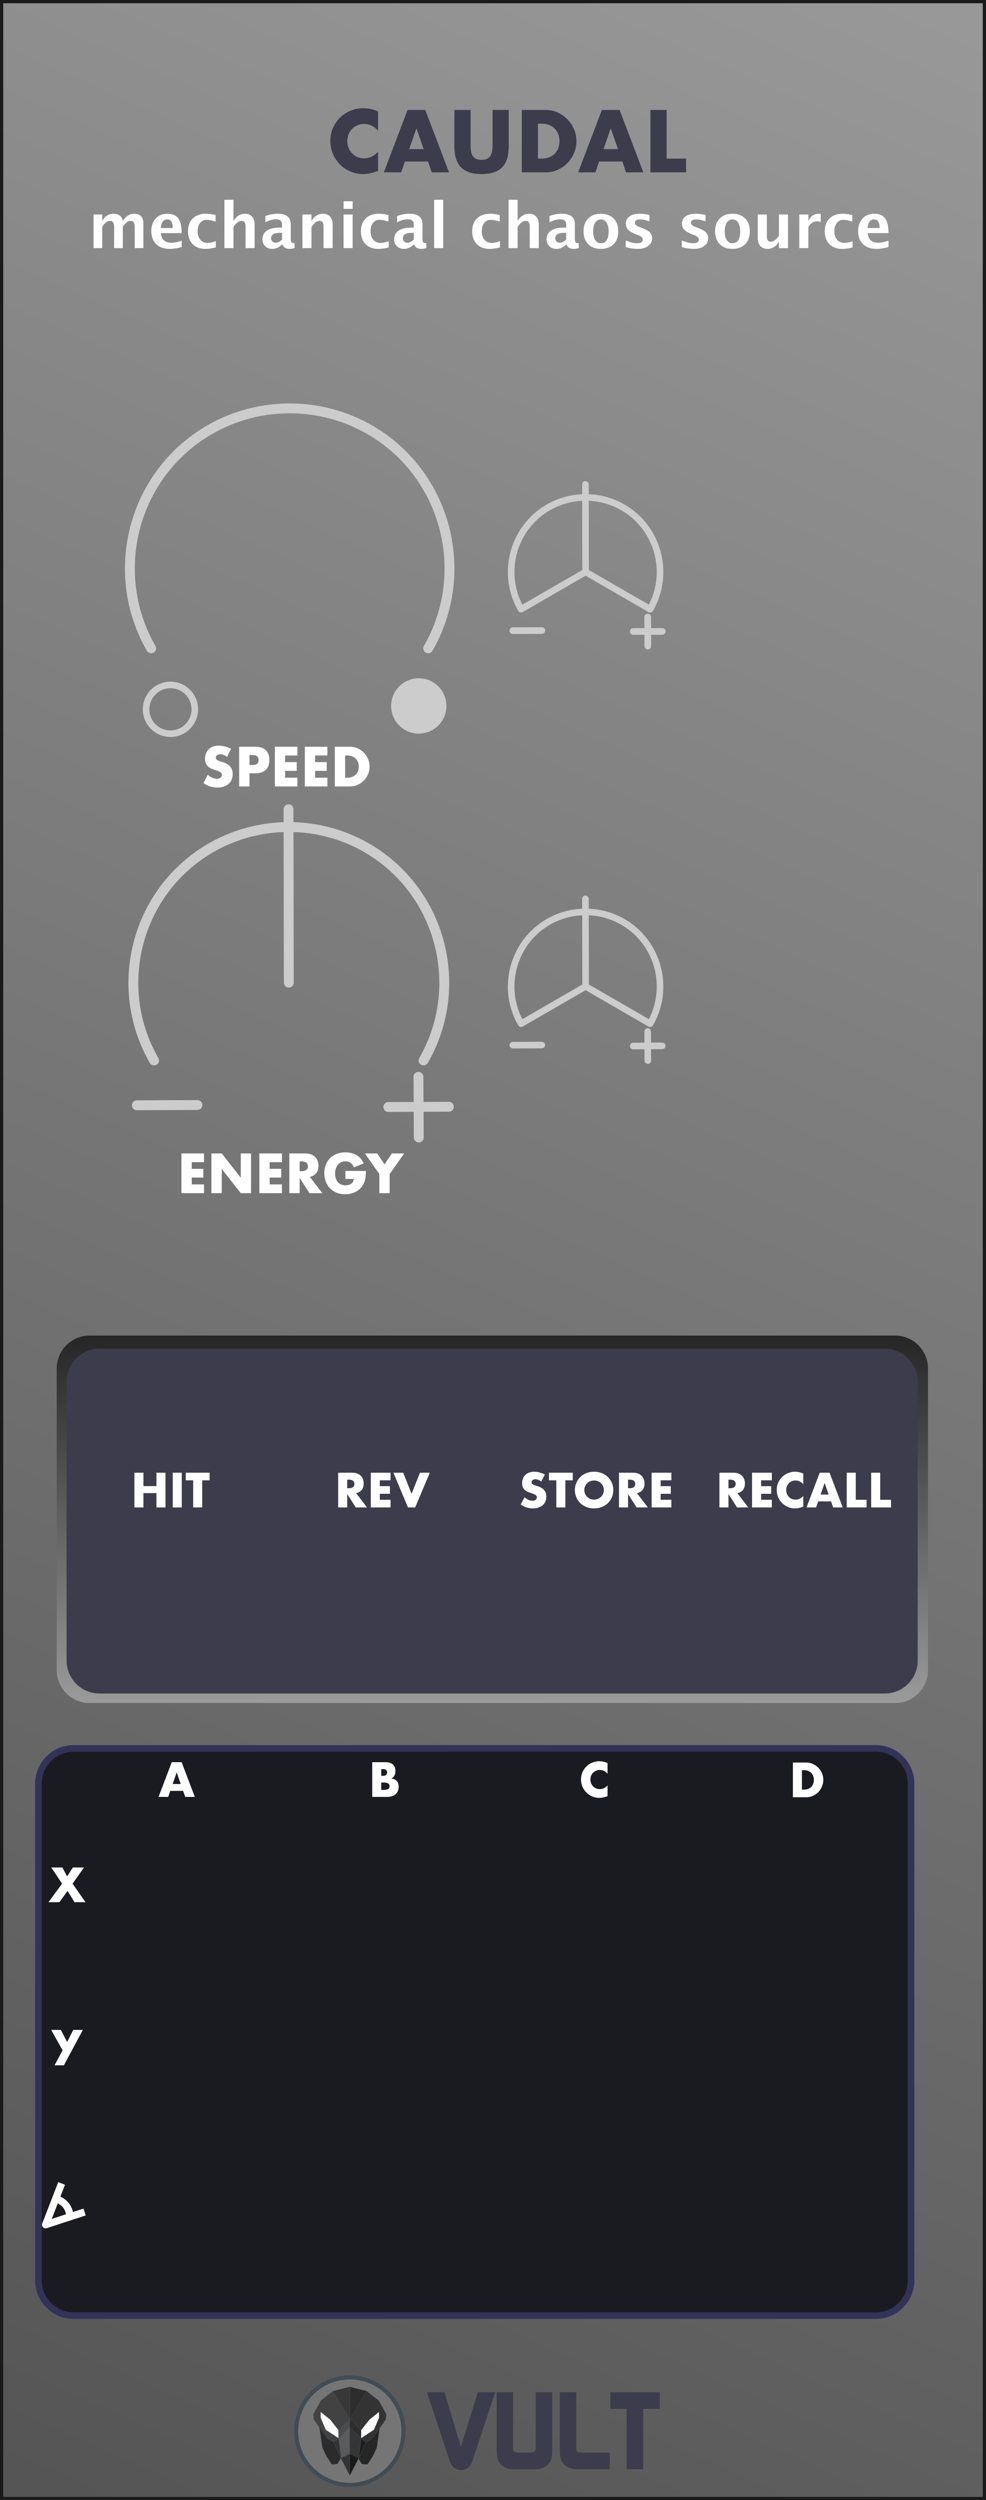 <?xml version="1.0" encoding="UTF-8" standalone="no"?>
<svg
   xmlns:dc="http://purl.org/dc/elements/1.1/"
   xmlns:cc="http://creativecommons.org/ns#"
   xmlns:rdf="http://www.w3.org/1999/02/22-rdf-syntax-ns#"
   xmlns:svg="http://www.w3.org/2000/svg"
   xmlns="http://www.w3.org/2000/svg"
   xmlns:sodipodi="http://sodipodi.sourceforge.net/DTD/sodipodi-0.dtd"
   xmlns:inkscape="http://www.inkscape.org/namespaces/inkscape"
   width="150px"
   height="380px"
   version="1.1"
   xml:space="preserve"
   style="fill-rule:evenodd;clip-rule:evenodd;stroke-linejoin:round;stroke-miterlimit:1.414;"
   id="svg4127"
   sodipodi:docname="Caudal.svg"
   inkscape:version="0.92.3 (2405546, 2018-03-11)"><rect width="100%" height="100%" fill="#808080" stroke="none"/><sodipodi:namedview
   pagecolor="#ffffff"
   bordercolor="#666666"
   borderopacity="1"
   objecttolerance="10"
   gridtolerance="10"
   guidetolerance="10"
   inkscape:pageopacity="0"
   inkscape:pageshadow="2"
   inkscape:window-width="1920"
   inkscape:window-height="1017"
   id="namedview4129"
   showgrid="false"
   inkscape:zoom="2.2105263"
   inkscape:cx="1.4880947"
   inkscape:cy="190"
   inkscape:window-x="1912"
   inkscape:window-y="-8"
   inkscape:window-maximized="1"
   inkscape:current-layer="svg4127" />
  <defs
   id="defs4014">
    <linearGradient
   id="_Linear1"
   x1="0"
   y1="0"
   x2="1"
   y2="0"
   gradientUnits="userSpaceOnUse"
   gradientTransform="matrix(150,-379.998,379.998,150,2.52945e-4,379.999)">
      <stop
   offset="0"
   style="stop-color:#555555;stop-opacity:1"
   id="stop4004" />
      <stop
   offset="1"
   style="stop-color:#989898;stop-opacity:1"
   id="stop4006" />
    </linearGradient>
    <linearGradient
   id="_Linear2"
   x1="0"
   y1="0"
   x2="1"
   y2="0"
   gradientUnits="userSpaceOnUse"
   gradientTransform="matrix(0,-55.844,55.844,0,141.178,258.844)">
      <stop
   offset="0"
   style="stop-color:rgb(155,155,155);stop-opacity:1"
   id="stop4009" />
      <stop
   offset="1"
   style="stop-color:rgb(36,36,36);stop-opacity:0.984"
   id="stop4011" />
    </linearGradient>
  
    
    
    
    
    
    
    
    
    
    
    
    
    
    
    
    
    
    
    
    
    
    
    
    
    
    
    
    
    
    
    
    
    
    
    
    
    
    
    
    
    
    
    
    
    
    
    
    
    
    
    
    
    
    
    
    
    
    
    
    
    
    
    
    
    
    
    
    
    
    
    
    
    
    
    
    
    
    
    
    
    
    
    
    
    
    
    
    
    
    
    
    
    
    
  </defs>
  <rect
   style="fill:url(#_Linear1);stroke:#1a1a1a;stroke-width:0.98px"
   height="379.998"
   width="150"
   y="0"
   x="0"
   id="rect9931" /><path
   inkscape:connector-curvature="0"
   style="fill:url(#_Linear2)"
   d="m 141.178,208 c 0,-2.76 -2.24,-5 -5,-5 H 13.629 c -2.76,0 -5,2.24 -5,5 v 45.844 c 0,2.759 2.24,5 5,5 h 122.549 c 2.76,0 5,-2.241 5,-5 z"
   id="rect6361" /><path
   inkscape:connector-curvature="0"
   style="fill:#3c3c4c"
   d="m 139.609,210 c 0,-2.76 -2.24,-5 -5,-5 H 15.132 c -2.76,0 -5,2.24 -5,5 v 42.398 c 0,2.76 2.24,5 5,5 h 119.477 c 2.76,0 5,-2.24 5,-5 z"
   id="rect6361-7" /><path
   inkscape:connector-curvature="0"
   style="fill:#1a1a21;stroke:#333359;stroke-width:1px"
   d="m 138.603,271.106 c 0,-2.961 -2.405,-5.367 -5.368,-5.367 H 11.208 c -2.963,0 -5.368,2.406 -5.368,5.367 v 75.487 c 0,2.963 2.405,5.367 5.368,5.367 h 122.027 c 2.963,0 5.368,-2.404 5.368,-5.367 z"
   id="path2021" /><g
   id="g4255"
   style="fill:#3c3c4c"><path
     id="path42"
     d="m 64.952,363.601 h 2.673 l 2.49,8.317 2.574,-8.317 h 2.66 l -3.46,10.397 c -0.323,0.959 -0.903,1.438 -1.738,1.438 -0.847,0 -1.433,-0.484 -1.755,-1.452 z"
     style="fill:#3c3c4c;fill-rule:nonzero"
     inkscape:connector-curvature="0" /><path
     id="path44"
     d="m 75.55,372.394 v -8.793 h 2.507 v 8.709 c 0.044,0.312 0.334,0.468 0.869,0.468 h 1.705 c 0.513,0 0.797,-0.145 0.853,-0.435 l 0.017,-0.083 v -8.659 h 2.507 v 8.776 c 0,0.769 -0.083,1.315 -0.251,1.638 -0.445,0.858 -1.231,1.287 -2.357,1.287 h -3.243 c -1.159,0 -1.95,-0.44 -2.373,-1.32 -0.156,-0.323 -0.234,-0.853 -0.234,-1.588 z"
     style="fill:#3c3c4c;fill-rule:nonzero"
     inkscape:connector-curvature="0" /><path
     id="path46"
     d="m 85.161,372.444 v -8.843 h 2.508 v 8.642 c 0,0.357 0.211,0.535 0.635,0.535 h 4.463 l -0.016,2.524 h -4.664 c -0.167,0 -0.312,-0.005 -0.435,-0.016 -0.903,-0.078 -1.544,-0.343 -1.922,-0.794 -0.379,-0.452 -0.569,-1.134 -0.569,-2.048 z"
     style="fill:#3c3c4c;fill-rule:nonzero"
     inkscape:connector-curvature="0" /><path
     id="path48"
     d="m 92.851,366.125 v -2.524 h 7.522 v 2.524 h -2.524 v 9.177 h -2.508 v -9.177 z"
     style="fill:#3c3c4c;fill-rule:nonzero"
     inkscape:connector-curvature="0" /></g><path
   inkscape:connector-curvature="0"
   style="fill:#757575;fill-rule:nonzero;stroke:#414c55;stroke-width:0.61px;stroke-linejoin:miter;stroke-miterlimit:10"
   d="m 61.383,369.518 c 0,-4.509 -3.655,-8.164 -8.164,-8.164 -4.509,0 -8.165,3.655 -8.165,8.164 0,4.51 3.655,8.165 8.165,8.165 4.509,0 8.164,-3.655 8.164,-8.165 z"
   id="path4" /><g
   id="g40">
      <path
   inkscape:connector-curvature="0"
   style="fill:#2b2b2b;fill-rule:nonzero;stroke:#414c55;stroke-width:0.04px"
   d="m 51.321,374.495 0.553,-0.89 -1.064,-2.394 -2.216,-2.284 0.46,3.101 0.597,1.28 0.833,1.264 z"
   id="polygon6" />
      <path
   inkscape:connector-curvature="0"
   style="fill:#262626;fill-rule:nonzero;stroke:#414c55;stroke-width:0.04px"
   d="m 55.048,374.502 -0.553,-0.89 1.064,-2.393 2.216,-2.284 -0.46,3.101 -0.597,1.28 -0.833,1.263 z"
   id="polygon8" />
      <path
   inkscape:connector-curvature="0"
   style="fill:#424242;fill-rule:nonzero;stroke:#414c55;stroke-width:0.04px"
   d="m 50.636,363.46 2.584,-0.66 v 13.447 l -1.349,-2.651 -1.061,-2.385 -1.022,-0.581 -2.052,-2.92 -0.057,-0.775 1.148,-2.068 z"
   id="polygon12" />
      <path
   inkscape:connector-curvature="0"
   style="fill:#333333;fill-rule:nonzero;stroke:#414c55;stroke-width:0.04px"
   d="m 55.801,363.465 -2.584,-0.66 v 13.447 l 1.35,-2.651 1.06,-2.385 1.023,-0.581 2.051,-2.92 0.058,-0.776 -1.149,-2.067 z"
   id="polygon14" />
      <path
   inkscape:connector-curvature="0"
   style="fill:#4c4c4c;fill-rule:nonzero;stroke:#414c55;stroke-width:0.04px"
   d="m 51.496,369.338 1.723,-1.684 v 1.229 l -1.723,1.719 v -1.264"
   id="polyline16" />
      <path
   inkscape:connector-curvature="0"
   style="fill:#5b5b5b;fill-rule:nonzero;stroke:#414c55;stroke-width:0.04px"
   d="m 53.22,368.882 -1.723,1.718 0.377,3.005 1.346,2.642 z"
   id="polygon18" />
      <path
   inkscape:connector-curvature="0"
   style="fill:#333333;fill-rule:nonzero;stroke:#414c55;stroke-width:0.04px"
   d="m 53.22,376.247 -1.346,-2.642 1.346,-0.635 z"
   id="polygon20" />
      <path
   inkscape:connector-curvature="0"
   style="fill:#ffffff;fill-rule:nonzero;stroke:#414c55;stroke-width:0.04px"
   d="m 51.497,370.6 v -1.263 l -1.249,-1.579 -1.477,-1.191 -10e-4,0.932 0.775,1.823 z"
   id="polygon22" />
      <path
   inkscape:connector-curvature="0"
   style="fill:#2d2d2d;fill-rule:nonzero;stroke:#414c55;stroke-width:0.04px"
   d="m 54.942,369.339 -1.723,-1.685 v 1.23 l 1.723,1.718 v -1.263"
   id="polyline24" />
      <path
   inkscape:connector-curvature="0"
   style="fill:#353535;fill-rule:nonzero;stroke:#414c55;stroke-width:0.04px"
   d="m 53.218,368.882 1.722,1.718 -0.376,3.005 -1.347,2.642 z"
   id="polygon26" />
      <path
   inkscape:connector-curvature="0"
   style="fill:#191919;fill-rule:nonzero;stroke:#414c55;stroke-width:0.04px"
   d="m 53.217,376.247 1.347,-2.642 -1.346,-0.635 z"
   id="polygon28" />
      <path
   inkscape:connector-curvature="0"
   style="fill:#ffffff;fill-rule:nonzero;stroke:#414c55;stroke-width:0.04px"
   d="m 54.94,370.6 v -1.263 l 1.249,-1.579 1.478,-1.191 10e-4,0.932 -0.775,1.823 z"
   id="polygon30" />
      <path
   inkscape:connector-curvature="0"
   style="fill:#383838;fill-rule:nonzero;stroke:#414c55;stroke-width:0.04px"
   d="m 50.652,363.439 2.566,4.215 -0.005,-4.869"
   id="polyline32" />
      <path
   inkscape:connector-curvature="0"
   style="fill:#2d2d2d;fill-rule:nonzero;stroke:#414c55;stroke-width:0.04px"
   d="m 55.785,363.439 -2.566,4.215 0.006,-4.869"
   id="polyline34" />
      <path
   inkscape:connector-curvature="0"
   style="fill:#333333;fill-rule:nonzero;stroke:#414c55;stroke-width:0.04px"
   d="m 50.811,371.212 0.688,-0.61 0.375,3.006 z"
   id="polygon36" />
      <path
   inkscape:connector-curvature="0"
   style="fill:#1c1c1c;fill-rule:nonzero;stroke:#414c55;stroke-width:0.04px"
   d="m 55.631,371.226 -0.688,-0.61 -0.375,3.006 z"
   id="polygon38" />
    </g><path
   inkscape:connector-curvature="0"
   style="fill:#ffffff;fill-rule:nonzero"
   d="m 14.232,37.714 v -5.112 h 1.323 v 0.964 c 0.403,-0.72 0.978,-1.08 1.722,-1.08 0.386,0 0.702,0.094 0.95,0.284 0.249,0.189 0.4,0.455 0.456,0.796 0.478,-0.72 1.056,-1.08 1.733,-1.08 0.933,0 1.4,0.516 1.4,1.546 v 3.682 h -1.321 v -3.231 c 0,-0.605 -0.202,-0.908 -0.606,-0.908 -0.413,0 -0.815,0.298 -1.206,0.894 v 3.245 h -1.322 v -3.231 c 0,-0.608 -0.203,-0.912 -0.61,-0.912 -0.406,0 -0.804,0.299 -1.196,0.898 v 3.245 z"
   id="path2050" /><path
   inkscape:connector-curvature="0"
   style="fill:#ffffff;fill-rule:nonzero"
   d="m 27.641,37.542 c -0.655,0.192 -1.276,0.289 -1.863,0.289 -0.853,0 -1.526,-0.243 -2.02,-0.727 -0.493,-0.484 -0.74,-1.145 -0.74,-1.983 0,-0.792 0.226,-1.428 0.678,-1.911 0.451,-0.483 1.048,-0.724 1.789,-0.724 0.749,0 1.295,0.236 1.639,0.707 0.344,0.472 0.517,1.219 0.517,2.24 h -3.17 c 0.093,0.975 0.628,1.462 1.606,1.462 0.461,0 0.983,-0.107 1.564,-0.321 z m -3.189,-2.887 h 1.833 c 0,-0.872 -0.28,-1.307 -0.841,-1.307 -0.572,0 -0.902,0.435 -0.992,1.307 z"
   id="path2052" /><path
   inkscape:connector-curvature="0"
   style="fill:#ffffff;fill-rule:nonzero"
   d="m 32.836,37.602 c -0.571,0.152 -1.1,0.229 -1.587,0.229 -0.816,0 -1.461,-0.241 -1.934,-0.719 -0.474,-0.48 -0.711,-1.133 -0.711,-1.958 0,-0.835 0.244,-1.489 0.732,-1.961 0.487,-0.471 1.16,-0.707 2.02,-0.707 0.416,0 0.896,0.067 1.439,0.2 v 0.996 c -0.566,-0.183 -1.017,-0.274 -1.355,-0.274 -0.413,0 -0.745,0.158 -0.997,0.475 -0.251,0.316 -0.377,0.736 -0.377,1.262 0,0.536 0.136,0.966 0.408,1.289 0.271,0.323 0.633,0.484 1.086,0.484 0.413,0 0.839,-0.09 1.276,-0.27 z"
   id="path2054" /><path
   inkscape:connector-curvature="0"
   style="fill:#ffffff;fill-rule:nonzero"
   d="m 34.139,37.714 v -7.351 h 1.379 v 3.203 c 0.45,-0.72 1.03,-1.08 1.741,-1.08 0.456,0 0.816,0.144 1.081,0.433 0.263,0.289 0.394,0.683 0.394,1.183 v 3.612 h -1.377 v -3.272 c 0,-0.581 -0.193,-0.871 -0.577,-0.871 -0.438,0 -0.859,0.308 -1.262,0.927 v 3.216 z"
   id="path2056" /><path
   inkscape:connector-curvature="0"
   style="fill:#ffffff;fill-rule:nonzero"
   d="m 42.906,37.165 c -0.46,0.443 -0.951,0.666 -1.476,0.666 -0.447,0 -0.81,-0.137 -1.089,-0.41 -0.28,-0.273 -0.419,-0.627 -0.419,-1.062 0,-0.564 0.226,-1 0.677,-1.305 0.452,-0.306 1.098,-0.459 1.94,-0.459 h 0.367 v -0.466 c 0,-0.53 -0.303,-0.796 -0.907,-0.796 -0.538,0 -1.08,0.152 -1.63,0.456 V 32.84 c 0.624,-0.236 1.241,-0.354 1.853,-0.354 1.337,0 2.006,0.533 2.006,1.597 v 2.262 c 0,0.4 0.129,0.601 0.387,0.601 0.046,0 0.107,-0.006 0.181,-0.018 l 0.033,0.772 c -0.293,0.087 -0.55,0.131 -0.773,0.131 -0.565,0 -0.928,-0.223 -1.09,-0.666 z m 0,-0.74 V 35.386 H 42.58 c -0.891,0 -1.336,0.279 -1.336,0.839 0,0.189 0.064,0.348 0.193,0.477 0.129,0.128 0.288,0.193 0.477,0.193 0.323,0 0.654,-0.157 0.992,-0.47 z"
   id="path2058" /><path
   inkscape:connector-curvature="0"
   style="fill:#ffffff;fill-rule:nonzero"
   d="m 46.007,37.714 v -5.112 h 1.378 v 0.964 c 0.45,-0.72 1.03,-1.08 1.741,-1.08 0.456,0 0.817,0.144 1.08,0.433 0.264,0.289 0.395,0.683 0.395,1.183 v 3.612 h -1.377 v -3.272 c 0,-0.581 -0.193,-0.871 -0.577,-0.871 -0.439,0 -0.859,0.308 -1.262,0.927 v 3.216 z"
   id="path2060" /><path
   inkscape:connector-curvature="0"
   style="fill:#ffffff;fill-rule:nonzero"
   d="m 52.269,37.714 v -5.112 h 1.377 v 5.112 z m 0,-5.972 v -1.151 h 1.377 v 1.151 z"
   id="path2062" /><path
   inkscape:connector-curvature="0"
   style="fill:#ffffff;fill-rule:nonzero"
   d="m 59.14,37.602 c -0.572,0.152 -1.101,0.229 -1.588,0.229 -0.816,0 -1.461,-0.241 -1.934,-0.719 -0.474,-0.48 -0.71,-1.133 -0.71,-1.958 0,-0.835 0.244,-1.489 0.731,-1.961 0.487,-0.471 1.16,-0.707 2.02,-0.707 0.416,0 0.896,0.067 1.439,0.2 v 0.996 c -0.565,-0.183 -1.017,-0.274 -1.354,-0.274 -0.413,0 -0.746,0.158 -0.997,0.475 -0.252,0.316 -0.378,0.736 -0.378,1.262 0,0.536 0.137,0.966 0.408,1.289 0.272,0.323 0.634,0.484 1.087,0.484 0.413,0 0.838,-0.09 1.276,-0.27 z"
   id="path2064" /><path
   inkscape:connector-curvature="0"
   style="fill:#ffffff;fill-rule:nonzero"
   d="m 62.947,37.165 c -0.458,0.443 -0.95,0.666 -1.474,0.666 -0.448,0 -0.81,-0.137 -1.09,-0.41 -0.279,-0.273 -0.419,-0.627 -0.419,-1.062 0,-0.564 0.225,-1 0.677,-1.305 0.451,-0.306 1.098,-0.459 1.939,-0.459 h 0.367 v -0.466 c 0,-0.53 -0.301,-0.796 -0.907,-0.796 -0.537,0 -1.08,0.152 -1.629,0.456 V 32.84 c 0.623,-0.236 1.242,-0.354 1.852,-0.354 1.339,0 2.007,0.533 2.007,1.597 v 2.262 c 0,0.4 0.129,0.601 0.386,0.601 0.047,0 0.107,-0.006 0.182,-0.018 L 64.87,37.7 c -0.291,0.087 -0.548,0.131 -0.772,0.131 -0.565,0 -0.928,-0.223 -1.089,-0.666 z m 0,-0.74 v -1.039 h -0.325 c -0.891,0 -1.336,0.279 -1.336,0.839 0,0.189 0.065,0.348 0.193,0.477 0.129,0.128 0.288,0.193 0.477,0.193 0.323,0 0.654,-0.157 0.991,-0.47 z"
   id="path2066" /><rect
   style="fill:#ffffff"
   height="7.351"
   width="1.379"
   y="30.363"
   x="66.049"
   id="rect2068" /><path
   inkscape:connector-curvature="0"
   style="fill:#ffffff;fill-rule:nonzero"
   d="m 76.062,37.602 c -0.57,0.152 -1.1,0.229 -1.587,0.229 -0.816,0 -1.461,-0.241 -1.934,-0.719 -0.473,-0.48 -0.71,-1.133 -0.71,-1.958 0,-0.835 0.243,-1.489 0.73,-1.961 0.488,-0.471 1.162,-0.707 2.021,-0.707 0.416,0 0.895,0.067 1.438,0.2 v 0.996 c -0.564,-0.183 -1.016,-0.274 -1.354,-0.274 -0.413,0 -0.745,0.158 -0.996,0.475 -0.252,0.316 -0.377,0.736 -0.377,1.262 0,0.536 0.135,0.966 0.407,1.289 0.271,0.323 0.633,0.484 1.087,0.484 0.413,0 0.838,-0.09 1.275,-0.27 z"
   id="path2070" /><path
   inkscape:connector-curvature="0"
   style="fill:#ffffff;fill-rule:nonzero"
   d="m 77.366,37.714 v -7.351 h 1.378 v 3.203 c 0.45,-0.72 1.03,-1.08 1.741,-1.08 0.456,0 0.816,0.144 1.08,0.433 0.265,0.289 0.396,0.683 0.396,1.183 v 3.612 h -1.378 v -3.272 c 0,-0.581 -0.192,-0.871 -0.578,-0.871 -0.437,0 -0.857,0.308 -1.261,0.927 v 3.216 z"
   id="path2072" /><path
   inkscape:connector-curvature="0"
   style="fill:#ffffff;fill-rule:nonzero"
   d="m 86.132,37.165 c -0.459,0.443 -0.951,0.666 -1.476,0.666 -0.446,0 -0.809,-0.137 -1.089,-0.41 -0.28,-0.273 -0.419,-0.627 -0.419,-1.062 0,-0.564 0.226,-1 0.677,-1.305 0.452,-0.306 1.098,-0.459 1.94,-0.459 h 0.367 v -0.466 c 0,-0.53 -0.302,-0.796 -0.908,-0.796 -0.537,0 -1.08,0.152 -1.628,0.456 V 32.84 c 0.623,-0.236 1.24,-0.354 1.852,-0.354 1.338,0 2.007,0.533 2.007,1.597 v 2.262 c 0,0.4 0.128,0.601 0.386,0.601 0.047,0 0.107,-0.006 0.181,-0.018 l 0.033,0.772 c -0.292,0.087 -0.549,0.131 -0.773,0.131 -0.565,0 -0.927,-0.223 -1.089,-0.666 z m 0,-0.74 v -1.039 h -0.326 c -0.89,0 -1.336,0.279 -1.336,0.839 0,0.189 0.065,0.348 0.194,0.477 0.128,0.128 0.288,0.193 0.476,0.193 0.323,0 0.654,-0.157 0.992,-0.47 z"
   id="path2074" /><path
   inkscape:connector-curvature="0"
   style="fill:#ffffff;fill-rule:nonzero"
   d="m 91.379,37.831 c -0.798,0 -1.432,-0.242 -1.902,-0.725 -0.47,-0.482 -0.705,-1.131 -0.705,-1.948 0,-0.826 0.237,-1.477 0.71,-1.955 0.474,-0.478 1.116,-0.717 1.929,-0.717 0.817,0 1.462,0.239 1.935,0.717 0.473,0.478 0.71,1.126 0.71,1.946 0,0.838 -0.238,1.495 -0.712,1.969 -0.476,0.476 -1.13,0.713 -1.965,0.713 z m 0.023,-0.862 c 0.792,0 1.188,-0.607 1.188,-1.82 0,-0.556 -0.105,-0.994 -0.315,-1.317 -0.209,-0.323 -0.497,-0.484 -0.864,-0.484 -0.363,0 -0.649,0.161 -0.858,0.484 -0.21,0.323 -0.315,0.764 -0.315,1.326 0,0.556 0.104,0.997 0.313,1.323 0.207,0.326 0.491,0.488 0.851,0.488 z"
   id="path2076" /><path
   inkscape:connector-curvature="0"
   style="fill:#ffffff;fill-rule:nonzero"
   d="m 95.187,37.551 v -1.01 c 0.683,0.286 1.266,0.428 1.751,0.428 0.565,0 0.847,-0.192 0.847,-0.577 0,-0.248 -0.233,-0.465 -0.699,-0.651 l -0.464,-0.187 c -0.506,-0.205 -0.869,-0.425 -1.086,-0.661 -0.217,-0.235 -0.326,-0.528 -0.326,-0.875 0,-0.485 0.186,-0.861 0.554,-1.13 0.37,-0.268 0.886,-0.402 1.551,-0.402 0.415,0 0.911,0.06 1.485,0.182 v 0.968 c -0.552,-0.193 -1.011,-0.288 -1.374,-0.288 -0.57,0 -0.856,0.177 -0.856,0.53 0,0.233 0.21,0.43 0.633,0.591 l 0.4,0.154 c 0.599,0.226 1.017,0.456 1.251,0.689 0.234,0.233 0.351,0.532 0.351,0.899 0,0.48 -0.199,0.871 -0.598,1.171 -0.399,0.298 -0.918,0.449 -1.558,0.449 -0.614,0 -1.235,-0.094 -1.862,-0.28 z"
   id="path2078" /><path
   inkscape:connector-curvature="0"
   style="fill:#ffffff;fill-rule:nonzero"
   d="m 103.721,37.551 v -1.01 c 0.683,0.286 1.266,0.428 1.75,0.428 0.565,0 0.848,-0.192 0.848,-0.577 0,-0.248 -0.233,-0.465 -0.699,-0.651 l -0.466,-0.187 c -0.505,-0.205 -0.867,-0.425 -1.084,-0.661 -0.217,-0.235 -0.326,-0.528 -0.326,-0.875 0,-0.485 0.184,-0.861 0.554,-1.13 0.369,-0.268 0.886,-0.402 1.551,-0.402 0.415,0 0.91,0.06 1.484,0.182 v 0.968 c -0.552,-0.193 -1.01,-0.288 -1.373,-0.288 -0.571,0 -0.857,0.177 -0.857,0.53 0,0.233 0.211,0.43 0.634,0.591 l 0.4,0.154 c 0.599,0.226 1.015,0.456 1.25,0.689 0.234,0.233 0.352,0.532 0.352,0.899 0,0.48 -0.2,0.871 -0.598,1.171 -0.4,0.298 -0.918,0.449 -1.558,0.449 -0.615,0 -1.236,-0.094 -1.862,-0.28 z"
   id="path2080" /><path
   inkscape:connector-curvature="0"
   style="fill:#ffffff;fill-rule:nonzero"
   d="m 111.393,37.831 c -0.798,0 -1.432,-0.242 -1.902,-0.725 -0.47,-0.482 -0.705,-1.131 -0.705,-1.948 0,-0.826 0.237,-1.477 0.71,-1.955 0.474,-0.478 1.116,-0.717 1.929,-0.717 0.817,0 1.461,0.239 1.935,0.717 0.473,0.478 0.71,1.126 0.71,1.946 0,0.838 -0.237,1.495 -0.712,1.969 -0.475,0.476 -1.13,0.713 -1.965,0.713 z m 0.023,-0.862 c 0.792,0 1.188,-0.607 1.188,-1.82 0,-0.556 -0.105,-0.994 -0.315,-1.317 -0.209,-0.323 -0.497,-0.484 -0.864,-0.484 -0.363,0 -0.649,0.161 -0.858,0.484 -0.21,0.323 -0.315,0.764 -0.315,1.326 0,0.556 0.104,0.997 0.313,1.323 0.207,0.326 0.491,0.488 0.851,0.488 z"
   id="path2082" /><path
   inkscape:connector-curvature="0"
   style="fill:#ffffff;fill-rule:nonzero"
   d="m 118.497,37.714 v -0.963 c -0.447,0.72 -1.027,1.08 -1.741,1.08 -0.456,0 -0.816,-0.144 -1.08,-0.433 -0.263,-0.289 -0.396,-0.683 -0.396,-1.183 v -3.613 h 1.379 v 3.273 c 0,0.58 0.194,0.87 0.581,0.87 0.435,0 0.853,-0.308 1.257,-0.926 v -3.217 h 1.378 v 5.112 z"
   id="path2084" /><path
   inkscape:connector-curvature="0"
   style="fill:#ffffff;fill-rule:nonzero"
   d="m 121.598,37.714 v -5.112 h 1.377 v 0.964 c 0.357,-0.72 0.9,-1.08 1.63,-1.08 0.087,0 0.172,0.01 0.256,0.028 v 1.229 c -0.195,-0.071 -0.377,-0.107 -0.544,-0.107 -0.55,0 -0.996,0.278 -1.342,0.833 v 3.245 z"
   id="path2086" /><path
   inkscape:connector-curvature="0"
   style="fill:#ffffff;fill-rule:nonzero"
   d="m 129.703,37.602 c -0.571,0.152 -1.1,0.229 -1.587,0.229 -0.817,0 -1.461,-0.241 -1.935,-0.719 -0.473,-0.48 -0.71,-1.133 -0.71,-1.958 0,-0.835 0.244,-1.489 0.732,-1.961 0.487,-0.471 1.16,-0.707 2.02,-0.707 0.416,0 0.895,0.067 1.439,0.2 v 0.996 c -0.566,-0.183 -1.017,-0.274 -1.356,-0.274 -0.413,0 -0.745,0.158 -0.996,0.475 -0.251,0.316 -0.377,0.736 -0.377,1.262 0,0.536 0.136,0.966 0.408,1.289 0.271,0.323 0.633,0.484 1.086,0.484 0.413,0 0.839,-0.09 1.276,-0.27 z"
   id="path2088" /><path
   inkscape:connector-curvature="0"
   style="fill:#ffffff;fill-rule:nonzero"
   d="m 135.168,37.542 c -0.654,0.192 -1.274,0.289 -1.862,0.289 -0.853,0 -1.527,-0.243 -2.02,-0.727 -0.494,-0.484 -0.74,-1.145 -0.74,-1.983 0,-0.792 0.225,-1.428 0.677,-1.911 0.451,-0.483 1.048,-0.724 1.79,-0.724 0.748,0 1.294,0.236 1.639,0.707 0.345,0.472 0.516,1.219 0.516,2.24 h -3.17 c 0.093,0.975 0.629,1.462 1.606,1.462 0.463,0 0.984,-0.107 1.564,-0.321 z m -3.189,-2.887 h 1.835 c 0,-0.872 -0.282,-1.307 -0.843,-1.307 -0.57,0 -0.902,0.435 -0.992,1.307 z"
   id="path2090" /><g
   id="g4249"
   style="fill:#3c3c4c"><path
     id="path2095"
     d="m 57.514,19.88 c -0.57,-0.696 -1.275,-1.044 -2.114,-1.044 -0.369,0 -0.711,0.067 -1.026,0.201 -0.314,0.135 -0.584,0.317 -0.811,0.548 -0.226,0.23 -0.405,0.504 -0.534,0.823 -0.13,0.319 -0.196,0.663 -0.196,1.032 0,0.377 0.066,0.725 0.196,1.044 0.129,0.319 0.31,0.596 0.541,0.83 0.23,0.234 0.501,0.42 0.811,0.554 0.31,0.133 0.646,0.201 1.007,0.201 0.787,0 1.496,-0.335 2.126,-1.007 v 2.919 l -0.252,0.089 c -0.378,0.133 -0.73,0.232 -1.058,0.295 -0.326,0.063 -0.65,0.094 -0.968,0.094 -0.654,0 -1.281,-0.124 -1.881,-0.371 -0.599,-0.247 -1.128,-0.595 -1.585,-1.044 -0.456,-0.449 -0.824,-0.981 -1.1,-1.598 -0.277,-0.617 -0.415,-1.289 -0.415,-2.019 0,-0.729 0.136,-1.399 0.409,-2.006 0.273,-0.609 0.638,-1.132 1.094,-1.573 0.457,-0.44 0.987,-0.783 1.591,-1.031 0.604,-0.248 1.237,-0.372 1.9,-0.372 0.377,0 0.749,0.04 1.114,0.12 0.363,0.08 0.747,0.204 1.151,0.372 z"
     style="fill:#3c3c4c;fill-rule:nonzero"
     inkscape:connector-curvature="0" /><path
     id="path2097"
     d="m 64.457,22.672 -1.107,-3.157 -1.107,3.157 z m 0.654,1.875 h -3.522 l -0.566,1.648 h -2.629 l 3.611,-9.485 h 2.692 l 3.609,9.485 h -2.629 z"
     style="fill:#3c3c4c;fill-rule:nonzero"
     inkscape:connector-curvature="0" /><path
     id="path2099"
     d="m 71.591,16.71 v 5.158 c 0,0.277 0.009,0.559 0.03,0.848 0.022,0.29 0.084,0.551 0.189,0.787 0.106,0.235 0.271,0.425 0.497,0.573 0.227,0.146 0.545,0.22 0.957,0.22 0.41,0 0.727,-0.074 0.949,-0.22 0.223,-0.148 0.388,-0.338 0.497,-0.573 0.109,-0.236 0.175,-0.497 0.195,-0.787 0.021,-0.289 0.031,-0.571 0.031,-0.848 V 16.71 h 2.454 v 5.497 c 0,1.476 -0.338,2.554 -1.014,3.233 -0.675,0.679 -1.713,1.019 -3.112,1.019 -1.402,0 -2.442,-0.34 -3.121,-1.019 -0.679,-0.679 -1.019,-1.757 -1.019,-3.233 V 16.71 Z"
     style="fill:#3c3c4c;fill-rule:nonzero"
     inkscape:connector-curvature="0" /><path
     id="path2101"
     d="m 81.842,24.107 h 0.567 c 0.427,0 0.809,-0.067 1.145,-0.202 0.336,-0.134 0.618,-0.318 0.848,-0.554 0.231,-0.234 0.408,-0.512 0.529,-0.836 0.121,-0.322 0.183,-0.677 0.183,-1.063 0,-0.377 -0.063,-0.73 -0.189,-1.056 C 84.799,20.068 84.621,19.787 84.39,19.553 84.16,19.318 83.876,19.133 83.541,19 83.205,18.865 82.828,18.798 82.409,18.798 H 81.842 Z M 79.377,16.71 h 3.648 c 0.646,0 1.252,0.13 1.818,0.389 0.566,0.261 1.061,0.606 1.484,1.039 0.424,0.432 0.758,0.935 1,1.509 0.244,0.574 0.365,1.176 0.365,1.805 0,0.621 -0.12,1.219 -0.358,1.793 -0.24,0.574 -0.57,1.08 -0.994,1.516 -0.423,0.436 -0.919,0.784 -1.485,1.044 -0.566,0.259 -1.176,0.39 -1.83,0.39 h -3.648 z"
     style="fill:#3c3c4c;fill-rule:nonzero"
     inkscape:connector-curvature="0" /><path
     id="path2103"
     d="m 94.02,22.672 -1.107,-3.157 -1.106,3.157 z m 0.654,1.875 h -3.523 l -0.566,1.648 h -2.629 l 3.611,-9.485 h 2.692 l 3.61,9.485 H 95.24 Z"
     style="fill:#3c3c4c;fill-rule:nonzero"
     inkscape:connector-curvature="0" /><path
     id="path2105"
     d="m 101.416,16.71 v 7.397 h 2.957 v 2.088 H 98.951 V 16.71 Z"
     style="fill:#3c3c4c;fill-rule:nonzero"
     inkscape:connector-curvature="0" /></g><path
   inkscape:connector-curvature="0"
   style="fill:#ffffff;fill-rule:nonzero"
   d="m 21.82,225.876 h 1.981 v -2.037 h 1.373 v 5.278 H 23.801 V 226.94 H 21.82 v 2.177 h -1.372 v -5.278 h 1.372 z"
   id="path2110" /><rect
   style="fill:#ffffff"
   height="5.278"
   width="1.373"
   y="223.839"
   x="26.278"
   id="rect2112" /><path
   inkscape:connector-curvature="0"
   style="fill:#ffffff;fill-rule:nonzero"
   d="m 30.76,224.999 v 4.118 h -1.373 v -4.118 h -1.128 v -1.16 h 3.629 v 1.16 z"
   id="path2114" /><path
   inkscape:connector-curvature="0"
   style="fill:#ffffff;fill-rule:nonzero"
   d="m 27.494,271.156 -0.616,-1.757 -0.613,1.757 z m 0.364,1.045 h -1.957 l -0.316,0.916 H 24.12 l 2.009,-5.278 h 1.501 l 2.009,5.278 h -1.465 z"
   id="path2118" /><path
   inkscape:connector-curvature="0"
   style="fill:#ffffff;fill-rule:nonzero"
   d="m 57.997,272.053 h 0.3 c 0.348,0 0.593,-0.044 0.745,-0.132 0.148,-0.089 0.224,-0.233 0.224,-0.429 0,-0.196 -0.076,-0.336 -0.224,-0.428 -0.152,-0.088 -0.397,-0.132 -0.745,-0.132 h -0.3 z m 0,-2.141 h 0.252 c 0.428,0 0.645,-0.172 0.645,-0.513 0,-0.34 -0.217,-0.512 -0.645,-0.512 h -0.252 z m -1.372,-2.073 h 2.044 c 0.485,0 0.853,0.116 1.105,0.352 0.252,0.232 0.38,0.568 0.38,1.004 0,0.268 -0.048,0.489 -0.144,0.665 -0.096,0.172 -0.24,0.32 -0.436,0.444 0.196,0.036 0.36,0.092 0.5,0.172 0.136,0.076 0.248,0.172 0.336,0.28 0.084,0.112 0.148,0.24 0.184,0.38 0.036,0.14 0.056,0.288 0.056,0.448 0,0.248 -0.044,0.469 -0.128,0.657 -0.088,0.192 -0.208,0.352 -0.364,0.484 -0.156,0.132 -0.348,0.228 -0.572,0.296 -0.224,0.064 -0.476,0.096 -0.756,0.096 h -2.205 z"
   id="path2122" /><path
   inkscape:connector-curvature="0"
   style="fill:#ffffff;fill-rule:nonzero"
   d="m 92.426,269.604 c -0.316,-0.389 -0.708,-0.581 -1.176,-0.581 -0.204,0 -0.396,0.036 -0.569,0.112 -0.176,0.072 -0.328,0.176 -0.452,0.304 -0.128,0.129 -0.224,0.281 -0.3,0.457 -0.072,0.18 -0.108,0.368 -0.108,0.576 0,0.208 0.036,0.404 0.108,0.58 0.076,0.176 0.176,0.332 0.304,0.46 0.128,0.132 0.276,0.236 0.448,0.308 0.177,0.076 0.361,0.113 0.561,0.113 0.44,0 0.836,-0.185 1.184,-0.561 v 1.625 l -0.14,0.052 c -0.208,0.072 -0.404,0.128 -0.588,0.164 -0.18,0.032 -0.36,0.052 -0.54,0.052 -0.364,0 -0.713,-0.068 -1.045,-0.208 -0.332,-0.136 -0.628,-0.332 -0.88,-0.58 -0.256,-0.248 -0.46,-0.548 -0.616,-0.889 -0.152,-0.344 -0.228,-0.72 -0.228,-1.124 0,-0.404 0.076,-0.776 0.228,-1.117 0.148,-0.34 0.352,-0.628 0.608,-0.876 0.252,-0.244 0.548,-0.436 0.884,-0.572 0.336,-0.136 0.689,-0.208 1.057,-0.208 0.212,0 0.416,0.024 0.62,0.068 0.204,0.044 0.416,0.112 0.64,0.208 z"
   id="path2126" /><path
   inkscape:connector-curvature="0"
   style="fill:#ffffff;fill-rule:nonzero"
   d="m 121.997,272.009 h 0.316 c 0.236,0 0.448,-0.04 0.636,-0.113 0.188,-0.076 0.344,-0.18 0.472,-0.308 0.128,-0.132 0.228,-0.288 0.293,-0.468 0.068,-0.18 0.104,-0.376 0.104,-0.588 0,-0.212 -0.036,-0.408 -0.104,-0.588 -0.073,-0.184 -0.173,-0.34 -0.301,-0.473 -0.128,-0.128 -0.284,-0.232 -0.472,-0.308 -0.184,-0.072 -0.396,-0.112 -0.628,-0.112 h -0.316 z m -1.373,-4.118 h 2.029 c 0.36,0 0.7,0.072 1.012,0.216 0.317,0.144 0.593,0.34 0.829,0.58 0.236,0.24 0.42,0.52 0.556,0.84 0.136,0.317 0.2,0.653 0.2,1.005 0,0.344 -0.064,0.676 -0.196,0.996 -0.136,0.32 -0.32,0.601 -0.556,0.845 -0.232,0.24 -0.508,0.436 -0.825,0.58 -0.316,0.144 -0.656,0.216 -1.02,0.216 h -2.029 z"
   id="path2130" /><path
   inkscape:connector-curvature="0"
   style="fill:#ffffff;fill-rule:nonzero"
   d="M 9.444,286.304 7.8,283.839 h 1.692 l 0.717,1.364 0.88,-1.364 h 1.693 l -1.741,2.465 1.965,2.813 h -1.673 l -1.056,-1.721 -1.237,1.721 H 7.379 Z"
   id="path2134" /><path
   inkscape:connector-curvature="0"
   style="fill:#ffffff;fill-rule:nonzero"
   d="m 9.522,311.629 -1.737,-3.101 h 1.469 l 0.961,1.84 0.932,-1.84 h 1.456 l -2.885,5.382 h -1.42 z"
   id="path2138" /><path
   inkscape:connector-curvature="0"
   style="fill:#ffffff;fill-rule:nonzero"
   d="m 52.82,226.2 h 0.26 c 0.269,0 0.477,-0.056 0.621,-0.168 0.148,-0.112 0.22,-0.276 0.22,-0.484 0,-0.213 -0.072,-0.373 -0.22,-0.485 -0.144,-0.112 -0.352,-0.168 -0.621,-0.168 h -0.26 z m 3.018,2.917 h -1.709 l -1.309,-2.029 v 2.029 h -1.372 v -5.278 h 2.137 c 0.292,0 0.548,0.044 0.768,0.128 0.22,0.088 0.4,0.204 0.544,0.356 0.14,0.148 0.248,0.32 0.32,0.516 0.072,0.196 0.108,0.408 0.108,0.632 0,0.401 -0.096,0.725 -0.288,0.977 -0.196,0.248 -0.48,0.416 -0.86,0.504 z"
   id="path2142" /><path
   inkscape:connector-curvature="0"
   style="fill:#ffffff;fill-rule:nonzero"
   d="m 59.415,224.999 h -1.633 v 0.885 h 1.541 v 1.16 h -1.541 v 0.913 h 1.633 v 1.16 H 56.41 v -5.278 h 3.005 z"
   id="path2144" /><path
   inkscape:connector-curvature="0"
   style="fill:#ffffff;fill-rule:nonzero"
   d="m 61.34,223.839 1.272,3.213 1.281,-3.213 h 1.493 l -2.225,5.278 h -1.093 l -2.221,-5.278 z"
   id="path2146" /><path
   inkscape:connector-curvature="0"
   style="fill:#ffffff;fill-rule:nonzero"
   d="m 82.345,225.191 c -0.148,-0.124 -0.296,-0.212 -0.448,-0.272 -0.148,-0.056 -0.292,-0.088 -0.432,-0.088 -0.177,0 -0.321,0.044 -0.433,0.128 -0.112,0.084 -0.168,0.192 -0.168,0.328 0,0.092 0.028,0.172 0.084,0.233 0.056,0.06 0.128,0.112 0.22,0.156 0.088,0.044 0.193,0.084 0.309,0.116 0.112,0.032 0.224,0.068 0.336,0.104 0.448,0.152 0.776,0.352 0.984,0.6 0.208,0.248 0.312,0.576 0.312,0.976 0,0.272 -0.044,0.517 -0.136,0.737 -0.092,0.216 -0.224,0.404 -0.4,0.56 -0.172,0.156 -0.388,0.28 -0.644,0.364 -0.252,0.088 -0.54,0.132 -0.865,0.132 -0.664,0 -1.284,-0.2 -1.852,-0.596 l 0.588,-1.105 c 0.204,0.18 0.408,0.316 0.608,0.405 0.2,0.088 0.4,0.132 0.596,0.132 0.224,0 0.389,-0.048 0.501,-0.152 0.108,-0.105 0.164,-0.221 0.164,-0.353 0,-0.076 -0.016,-0.148 -0.044,-0.204 -0.028,-0.06 -0.072,-0.112 -0.14,-0.16 -0.064,-0.052 -0.148,-0.096 -0.257,-0.14 -0.104,-0.04 -0.232,-0.088 -0.38,-0.14 -0.176,-0.056 -0.352,-0.116 -0.52,-0.184 -0.172,-0.068 -0.324,-0.156 -0.456,-0.268 -0.132,-0.112 -0.24,-0.252 -0.32,-0.424 -0.084,-0.172 -0.124,-0.388 -0.124,-0.649 0,-0.26 0.044,-0.496 0.128,-0.708 0.088,-0.212 0.208,-0.396 0.364,-0.548 0.156,-0.152 0.348,-0.268 0.576,-0.352 0.224,-0.084 0.48,-0.128 0.76,-0.128 0.261,0 0.533,0.036 0.817,0.108 0.284,0.076 0.56,0.18 0.82,0.32 z"
   id="path2150" /><path
   inkscape:connector-curvature="0"
   style="fill:#ffffff;fill-rule:nonzero"
   d="m 86.006,224.999 v 4.118 h -1.372 v -4.118 h -1.125 v -1.16 h 3.626 v 1.16 z"
   id="path2152" /><path
   inkscape:connector-curvature="0"
   style="fill:#ffffff;fill-rule:nonzero"
   d="m 88.892,226.48 c 0,0.208 0.04,0.4 0.12,0.58 0.08,0.176 0.184,0.332 0.32,0.46 0.136,0.132 0.292,0.232 0.472,0.304 0.18,0.072 0.372,0.109 0.572,0.109 0.2,0 0.388,-0.037 0.568,-0.109 0.181,-0.072 0.341,-0.172 0.477,-0.304 0.14,-0.128 0.248,-0.284 0.328,-0.46 0.076,-0.18 0.116,-0.372 0.116,-0.58 0,-0.212 -0.04,-0.404 -0.116,-0.584 -0.08,-0.176 -0.188,-0.328 -0.328,-0.461 -0.136,-0.132 -0.296,-0.232 -0.477,-0.304 -0.18,-0.072 -0.368,-0.108 -0.568,-0.108 -0.2,0 -0.392,0.036 -0.572,0.108 -0.18,0.072 -0.336,0.172 -0.472,0.304 -0.136,0.133 -0.24,0.285 -0.32,0.461 -0.08,0.18 -0.12,0.372 -0.12,0.584 z m -1.437,0 c 0,-0.392 0.072,-0.76 0.22,-1.097 0.144,-0.34 0.344,-0.636 0.6,-0.888 0.256,-0.248 0.565,-0.448 0.921,-0.588 0.356,-0.144 0.752,-0.216 1.18,-0.216 0.424,0 0.817,0.072 1.177,0.216 0.356,0.14 0.668,0.34 0.924,0.588 0.26,0.252 0.464,0.548 0.608,0.888 0.144,0.337 0.216,0.705 0.216,1.097 0,0.388 -0.072,0.756 -0.216,1.092 -0.144,0.341 -0.348,0.637 -0.608,0.889 -0.256,0.252 -0.568,0.448 -0.924,0.588 -0.36,0.144 -0.753,0.216 -1.177,0.216 -0.428,0 -0.824,-0.072 -1.18,-0.216 -0.356,-0.14 -0.665,-0.336 -0.921,-0.588 -0.256,-0.252 -0.456,-0.548 -0.6,-0.889 -0.148,-0.336 -0.22,-0.704 -0.22,-1.092 z"
   id="path2154" /><path
   inkscape:connector-curvature="0"
   style="fill:#ffffff;fill-rule:nonzero"
   d="m 95.542,226.2 h 0.257 c 0.272,0 0.48,-0.056 0.624,-0.168 0.144,-0.112 0.216,-0.276 0.216,-0.484 0,-0.213 -0.072,-0.373 -0.216,-0.485 -0.144,-0.112 -0.352,-0.168 -0.624,-0.168 h -0.257 z m 3.018,2.917 h -1.709 l -1.309,-2.029 v 2.029 H 94.17 v -5.278 h 2.133 c 0.296,0 0.552,0.044 0.772,0.128 0.22,0.088 0.4,0.204 0.54,0.356 0.144,0.148 0.252,0.32 0.324,0.516 0.072,0.196 0.108,0.408 0.108,0.632 0,0.401 -0.096,0.725 -0.292,0.977 -0.192,0.248 -0.476,0.416 -0.856,0.504 z"
   id="path2156" /><path
   inkscape:connector-curvature="0"
   style="fill:#ffffff;fill-rule:nonzero"
   d="m 102.137,224.999 h -1.633 v 0.885 h 1.541 v 1.16 h -1.541 v 0.913 h 1.633 v 1.16 h -3.005 v -5.278 h 3.005 z"
   id="path2158" /><path
   inkscape:connector-curvature="0"
   style="fill:#ffffff;fill-rule:nonzero"
   d="m 110.821,226.2 h 0.26 c 0.268,0 0.476,-0.056 0.62,-0.168 0.148,-0.112 0.22,-0.276 0.22,-0.484 0,-0.213 -0.072,-0.373 -0.22,-0.485 -0.144,-0.112 -0.352,-0.168 -0.62,-0.168 h -0.26 z m 3.017,2.917 h -1.709 l -1.308,-2.029 v 2.029 h -1.373 v -5.278 h 2.137 c 0.292,0 0.548,0.044 0.768,0.128 0.221,0.088 0.401,0.204 0.545,0.356 0.14,0.148 0.248,0.32 0.32,0.516 0.072,0.196 0.108,0.408 0.108,0.632 0,0.401 -0.096,0.725 -0.288,0.977 -0.196,0.248 -0.48,0.416 -0.861,0.504 z"
   id="path2162" /><path
   inkscape:connector-curvature="0"
   style="fill:#ffffff;fill-rule:nonzero"
   d="m 117.416,224.999 h -1.633 v 0.885 h 1.54 v 1.16 h -1.54 v 0.913 h 1.633 v 1.16 h -3.006 v -5.278 h 3.006 z"
   id="path2164" /><path
   inkscape:connector-curvature="0"
   style="fill:#ffffff;fill-rule:nonzero"
   d="m 122.202,225.604 c -0.317,-0.389 -0.709,-0.581 -1.177,-0.581 -0.204,0 -0.392,0.036 -0.568,0.112 -0.176,0.072 -0.324,0.176 -0.452,0.304 -0.124,0.129 -0.224,0.281 -0.297,0.457 -0.072,0.18 -0.108,0.368 -0.108,0.576 0,0.208 0.036,0.404 0.108,0.58 0.073,0.176 0.173,0.332 0.301,0.46 0.128,0.132 0.28,0.236 0.452,0.308 0.172,0.076 0.36,0.113 0.56,0.113 0.436,0 0.832,-0.185 1.181,-0.561 v 1.625 l -0.141,0.052 c -0.208,0.072 -0.404,0.128 -0.588,0.164 -0.18,0.032 -0.36,0.052 -0.536,0.052 -0.364,0 -0.712,-0.068 -1.048,-0.208 -0.333,-0.136 -0.629,-0.332 -0.881,-0.58 -0.256,-0.248 -0.46,-0.548 -0.612,-0.889 -0.156,-0.344 -0.232,-0.72 -0.232,-1.124 0,-0.404 0.076,-0.776 0.228,-1.117 0.152,-0.34 0.356,-0.628 0.608,-0.876 0.256,-0.244 0.548,-0.436 0.885,-0.572 0.336,-0.136 0.688,-0.208 1.06,-0.208 0.208,0 0.416,0.024 0.616,0.068 0.204,0.044 0.416,0.112 0.641,0.208 z"
   id="path2166" /><path
   inkscape:connector-curvature="0"
   style="fill:#ffffff;fill-rule:nonzero"
   d="m 126.067,227.156 -0.616,-1.757 -0.616,1.757 z m 0.364,1.045 h -1.961 l -0.316,0.916 h -1.46 l 2.009,-5.278 h 1.496 l 2.009,5.278 h -1.461 z"
   id="path2168" /><path
   inkscape:connector-curvature="0"
   style="fill:#ffffff;fill-rule:nonzero"
   d="m 130.185,223.839 v 4.118 h 1.645 v 1.16 h -3.018 v -5.278 z"
   id="path2170" /><path
   inkscape:connector-curvature="0"
   style="fill:#ffffff;fill-rule:nonzero"
   d="m 133.906,223.839 v 4.118 h 1.645 v 1.16 h -3.017 v -5.278 z"
   id="path2172" /><path
   inkscape:connector-curvature="0"
   style="fill:#ffffff;fill-rule:nonzero"
   d="m 34.528,115.045 c -0.172,-0.14 -0.34,-0.24 -0.512,-0.308 -0.172,-0.068 -0.337,-0.1 -0.497,-0.1 -0.204,0 -0.368,0.048 -0.496,0.144 -0.128,0.096 -0.192,0.22 -0.192,0.376 0,0.108 0.032,0.196 0.096,0.264 0.064,0.068 0.148,0.128 0.252,0.18 0.104,0.052 0.22,0.096 0.352,0.132 0.132,0.036 0.261,0.076 0.389,0.12 0.512,0.173 0.888,0.401 1.124,0.685 0.236,0.284 0.356,0.656 0.356,1.116 0,0.308 -0.052,0.588 -0.156,0.841 -0.104,0.252 -0.256,0.464 -0.456,0.644 -0.2,0.18 -0.444,0.316 -0.736,0.416 -0.292,0.1 -0.621,0.148 -0.989,0.148 -0.764,0 -1.468,-0.228 -2.121,-0.68 l 0.673,-1.265 c 0.236,0.208 0.468,0.364 0.696,0.464 0.228,0.1 0.456,0.153 0.68,0.153 0.256,0 0.448,-0.061 0.572,-0.177 0.124,-0.116 0.189,-0.252 0.189,-0.4 0,-0.092 -0.016,-0.168 -0.049,-0.236 -0.032,-0.068 -0.084,-0.128 -0.16,-0.184 -0.076,-0.056 -0.172,-0.108 -0.292,-0.156 -0.12,-0.048 -0.264,-0.1 -0.436,-0.16 -0.204,-0.064 -0.4,-0.136 -0.596,-0.212 -0.196,-0.076 -0.368,-0.18 -0.52,-0.308 -0.152,-0.128 -0.276,-0.288 -0.368,-0.484 -0.093,-0.197 -0.141,-0.441 -0.141,-0.741 0,-0.3 0.048,-0.568 0.149,-0.812 0.1,-0.244 0.236,-0.452 0.416,-0.624 0.18,-0.172 0.396,-0.308 0.656,-0.405 0.26,-0.096 0.548,-0.144 0.868,-0.144 0.3,0 0.613,0.04 0.937,0.124 0.324,0.085 0.636,0.205 0.936,0.365 z"
   id="path2176" /><path
   inkscape:connector-curvature="0"
   style="fill:#ffffff;fill-rule:nonzero"
   d="m 37.953,116.27 h 0.52 c 0.577,0 0.865,-0.252 0.865,-0.753 0,-0.5 -0.288,-0.752 -0.865,-0.752 h -0.52 z m 0,3.265 H 36.385 V 113.5 h 2.497 c 0.676,0 1.196,0.177 1.556,0.529 0.36,0.352 0.541,0.848 0.541,1.488 0,0.641 -0.181,1.137 -0.541,1.489 -0.36,0.352 -0.88,0.528 -1.556,0.528 h -0.929 z"
   id="path2178" /><path
   inkscape:connector-curvature="0"
   style="fill:#ffffff;fill-rule:nonzero"
   d="M 45.244,114.829 H 43.38 v 1.008 h 1.76 v 1.329 h -1.76 v 1.04 h 1.864 v 1.329 H 41.811 V 113.5 h 3.433 z"
   id="path2180" /><path
   inkscape:connector-curvature="0"
   style="fill:#ffffff;fill-rule:nonzero"
   d="m 49.806,114.829 h -1.865 v 1.008 h 1.761 v 1.329 h -1.761 v 1.04 h 1.865 v 1.329 H 46.373 V 113.5 h 3.433 z"
   id="path2182" /><path
   inkscape:connector-curvature="0"
   style="fill:#ffffff;fill-rule:nonzero"
   d="m 52.503,118.206 h 0.36 c 0.273,0 0.517,-0.044 0.729,-0.128 0.212,-0.084 0.392,-0.204 0.54,-0.352 0.148,-0.148 0.26,-0.328 0.336,-0.532 0.076,-0.204 0.116,-0.432 0.116,-0.676 0,-0.24 -0.04,-0.464 -0.12,-0.673 -0.08,-0.208 -0.192,-0.388 -0.34,-0.536 -0.148,-0.148 -0.328,-0.268 -0.54,-0.352 -0.212,-0.084 -0.452,-0.128 -0.721,-0.128 h -0.36 z M 50.935,113.5 h 2.321 c 0.412,0 0.796,0.085 1.156,0.249 0.36,0.164 0.676,0.384 0.944,0.66 0.269,0.276 0.481,0.596 0.637,0.96 0.156,0.364 0.232,0.749 0.232,1.149 0,0.396 -0.076,0.776 -0.228,1.14 -0.152,0.364 -0.364,0.689 -0.633,0.965 -0.268,0.276 -0.584,0.5 -0.944,0.664 -0.36,0.164 -0.748,0.248 -1.164,0.248 h -2.321 z"
   id="path2184" /><path
   inkscape:connector-curvature="0"
   style="fill:none;stroke:#cccccc;stroke-width:1.5px;stroke-linecap:round;stroke-linejoin:miter;stroke-miterlimit:4"
   d="m 65.14,98.544 c 5.878,-10.185 3.577,-23.246 -5.431,-30.805 -9.007,-7.555 -22.273,-7.555 -31.281,0 -9.007,7.559 -11.308,20.62 -5.43,30.805"
   id="path2189" /><circle
   style="fill:none;stroke:#cccccc;stroke-width:1px;stroke-linejoin:miter;stroke-miterlimit:4"
   r="3.706"
   cy="107.811"
   cx="25.93"
   id="circle2192" /><circle
   style="fill:#cccccc;stroke:#cccccc;stroke-width:1px;stroke-linejoin:miter;stroke-miterlimit:4"
   r="3.706"
   cy="107.299"
   cx="63.709"
   id="circle2195" /><path
   inkscape:connector-curvature="0"
   style="fill:#ffffff;fill-rule:nonzero"
   d="M 31.035,176.644 H 29.17 v 1.008 h 1.761 v 1.329 H 29.17 v 1.04 h 1.865 v 1.329 h -3.433 v -6.035 h 3.433 z"
   id="path2199" /><path
   inkscape:connector-curvature="0"
   style="fill:#ffffff;fill-rule:nonzero"
   d="m 32.164,181.35 v -6.035 h 1.568 l 2.898,3.69 v -3.69 h 1.56 v 6.035 h -1.56 l -2.898,-3.69 v 3.69 z"
   id="path2201" /><path
   inkscape:connector-curvature="0"
   style="fill:#ffffff;fill-rule:nonzero"
   d="m 42.888,176.644 h -1.865 v 1.008 h 1.761 v 1.329 h -1.761 v 1.04 h 1.865 v 1.329 h -3.433 v -6.035 h 3.433 z"
   id="path2203" /><path
   inkscape:connector-curvature="0"
   style="fill:#ffffff;fill-rule:nonzero"
   d="m 45.585,178.013 h 0.296 c 0.308,0 0.549,-0.064 0.713,-0.192 0.164,-0.129 0.248,-0.313 0.248,-0.553 0,-0.24 -0.084,-0.424 -0.248,-0.552 -0.164,-0.128 -0.405,-0.192 -0.713,-0.192 h -0.296 z m 3.45,3.337 h -1.953 l -1.497,-2.321 v 2.321 h -1.568 v -6.035 h 2.441 c 0.336,0 0.628,0.049 0.88,0.149 0.252,0.1 0.456,0.232 0.62,0.404 0.164,0.172 0.284,0.368 0.368,0.592 0.084,0.224 0.124,0.464 0.124,0.72 0,0.46 -0.112,0.833 -0.332,1.117 -0.22,0.284 -0.548,0.48 -0.98,0.58 z"
   id="path2205" /><path
   inkscape:connector-curvature="0"
   style="fill:#ffffff;fill-rule:nonzero"
   d="m 52.548,177.973 h 3.113 c 0,0.32 -0.012,0.612 -0.04,0.872 -0.028,0.26 -0.08,0.504 -0.16,0.728 -0.112,0.316 -0.264,0.593 -0.456,0.837 -0.192,0.244 -0.416,0.444 -0.676,0.608 -0.26,0.164 -0.544,0.288 -0.853,0.372 -0.308,0.084 -0.636,0.128 -0.976,0.128 -0.468,0 -0.896,-0.076 -1.284,-0.232 -0.389,-0.156 -0.721,-0.372 -0.997,-0.652 -0.276,-0.28 -0.492,-0.617 -0.648,-1.009 -0.156,-0.392 -0.232,-0.824 -0.232,-1.3 0,-0.468 0.076,-0.901 0.228,-1.293 0.152,-0.392 0.368,-0.728 0.648,-1.004 0.28,-0.276 0.616,-0.492 1.013,-0.648 0.396,-0.157 0.836,-0.233 1.32,-0.233 0.628,0 1.181,0.136 1.657,0.409 0.476,0.272 0.852,0.692 1.128,1.264 l -1.488,0.616 c -0.14,-0.332 -0.32,-0.568 -0.541,-0.712 -0.22,-0.144 -0.472,-0.216 -0.756,-0.216 -0.236,0 -0.448,0.044 -0.64,0.132 -0.192,0.088 -0.356,0.212 -0.492,0.376 -0.136,0.164 -0.244,0.36 -0.32,0.588 -0.077,0.229 -0.117,0.485 -0.117,0.769 0,0.256 0.032,0.492 0.101,0.712 0.068,0.22 0.168,0.408 0.3,0.568 0.132,0.16 0.3,0.284 0.496,0.372 0.196,0.088 0.428,0.133 0.688,0.133 0.156,0 0.304,-0.017 0.448,-0.053 0.144,-0.036 0.272,-0.092 0.388,-0.168 0.117,-0.076 0.209,-0.176 0.285,-0.3 0.076,-0.124 0.124,-0.272 0.152,-0.448 h -1.289 z"
   id="path2207" /><path
   inkscape:connector-curvature="0"
   style="fill:#ffffff;fill-rule:nonzero"
   d="m 57.71,178.453 -2.201,-3.138 h 1.873 l 1.121,1.649 1.112,-1.649 h 1.873 l -2.209,3.138 v 2.897 H 57.71 Z"
   id="path2209" /><path
   inkscape:connector-curvature="0"
   style="fill:none;stroke:#cccccc;stroke-width:1px;stroke-linecap:round;stroke-linejoin:miter;stroke-miterlimit:4"
   d="m 98.904,92.593 c 2.737,-4.742 1.664,-10.824 -2.533,-14.346 -4.194,-3.521 -10.373,-3.521 -14.567,0 -4.197,3.522 -5.27,9.604 -2.533,14.346 l 9.816,-5.666 z"
   id="path2214" /><path
   inkscape:connector-curvature="0"
   style="fill:#cccccc;fill-rule:nonzero;stroke:#cccccc;stroke-width:1px;stroke-linecap:round;stroke-linejoin:miter;stroke-miterlimit:4"
   d="m 98.531,93.79 0.024,4.41"
   id="path2217" /><path
   inkscape:connector-curvature="0"
   style="fill:#cccccc;fill-rule:nonzero;stroke:#cccccc;stroke-width:1px;stroke-linecap:round;stroke-linejoin:miter;stroke-miterlimit:4"
   d="m 100.748,95.963 -4.41,0.02"
   id="path2220" /><path
   inkscape:connector-curvature="0"
   style="fill:#cccccc;fill-rule:nonzero;stroke:#cccccc;stroke-width:1px;stroke-linecap:round;stroke-linejoin:miter;stroke-miterlimit:4"
   d="m 82.429,95.839 -4.414,0.02"
   id="path2223" /><path
   inkscape:connector-curvature="0"
   style="fill:#cccccc;fill-rule:nonzero;stroke:#cccccc;stroke-width:1px;stroke-linecap:round;stroke-linejoin:miter;stroke-miterlimit:4"
   d="m 98.531,93.79 0.024,4.41"
   id="path2226" /><path
   inkscape:connector-curvature="0"
   style="fill:#cccccc;fill-rule:nonzero;stroke:#cccccc;stroke-width:1px;stroke-linecap:round;stroke-linejoin:miter;stroke-miterlimit:4"
   d="m 100.748,95.963 -4.41,0.02"
   id="path2229" /><path
   inkscape:connector-curvature="0"
   style="fill:#cccccc;fill-rule:nonzero;stroke:#cccccc;stroke-width:1px;stroke-linecap:round;stroke-linejoin:miter;stroke-miterlimit:4"
   d="m 82.429,95.839 -4.414,0.02"
   id="path2232" /><path
   inkscape:connector-curvature="0"
   style="fill:none;stroke:#cccccc;stroke-width:1px;stroke-linecap:round;stroke-linejoin:miter;stroke-miterlimit:4"
   d="M 89.087,86.927 89.063,73.618"
   id="path2235" /><path
   inkscape:connector-curvature="0"
   style="fill:none;stroke:#cccccc;stroke-width:1px;stroke-linecap:round;stroke-linejoin:miter;stroke-miterlimit:4"
   d="m 98.904,155.593 c 2.737,-4.742 1.664,-10.824 -2.533,-14.346 -4.194,-3.521 -10.373,-3.521 -14.567,0 -4.197,3.522 -5.27,9.604 -2.533,14.346 l 9.816,-5.666 z"
   id="path2240" /><path
   inkscape:connector-curvature="0"
   style="fill:#cccccc;fill-rule:nonzero;stroke:#cccccc;stroke-width:1px;stroke-linecap:round;stroke-linejoin:miter;stroke-miterlimit:4"
   d="m 98.531,156.79 0.024,4.41"
   id="path2243" /><path
   inkscape:connector-curvature="0"
   style="fill:#cccccc;fill-rule:nonzero;stroke:#cccccc;stroke-width:1px;stroke-linecap:round;stroke-linejoin:miter;stroke-miterlimit:4"
   d="m 100.748,158.963 -4.41,0.02"
   id="path2246" /><path
   inkscape:connector-curvature="0"
   style="fill:#cccccc;fill-rule:nonzero;stroke:#cccccc;stroke-width:1px;stroke-linecap:round;stroke-linejoin:miter;stroke-miterlimit:4"
   d="m 82.429,158.839 -4.414,0.02"
   id="path2249" /><path
   inkscape:connector-curvature="0"
   style="fill:none;stroke:#cccccc;stroke-width:1px;stroke-linecap:round;stroke-linejoin:miter;stroke-miterlimit:4"
   d="m 89.087,149.931 -0.024,-13.31"
   id="path2252" /><path
   inkscape:connector-curvature="0"
   style="fill:none;stroke:#cccccc;stroke-width:1.5px;stroke-linecap:round;stroke-linejoin:miter;stroke-miterlimit:4"
   d="m 64.433,161.18 c 5.718,-9.906 3.48,-22.61 -5.286,-29.963 -8.761,-7.353 -21.661,-7.353 -30.422,0 -8.762,7.353 -11.004,20.057 -5.282,29.963"
   id="path2261" /><path
   inkscape:connector-curvature="0"
   style="fill:#cccccc;fill-rule:nonzero;stroke:#cccccc;stroke-width:1.5px;stroke-linecap:round;stroke-linejoin:miter;stroke-miterlimit:4"
   d="m 63.658,163.671 0.051,9.217"
   id="path9630" /><path
   inkscape:connector-curvature="0"
   style="fill:#cccccc;fill-rule:nonzero;stroke:#cccccc;stroke-width:1.5px;stroke-linecap:round;stroke-linejoin:miter;stroke-miterlimit:4"
   d="m 68.29,168.213 -9.213,0.043"
   id="path9630-1" /><path
   inkscape:connector-curvature="0"
   style="fill:#cccccc;fill-rule:nonzero;stroke:#cccccc;stroke-width:1.5px;stroke-linecap:round;stroke-linejoin:miter;stroke-miterlimit:4"
   d="m 30.029,167.953 -9.213,0.042"
   id="path9630-1-6" /><path
   inkscape:connector-curvature="0"
   style="fill:none;stroke:#cccccc;stroke-width:1.5px;stroke-linecap:round;stroke-linejoin:miter;stroke-miterlimit:4"
   d="M 43.936,149.351 43.889,123.004"
   id="path9948" /><path
   inkscape:connector-curvature="0"
   style="fill:none;stroke:#ffffff;stroke-width:1.1px;stroke-miterlimit:1.5"
   d="m 9.373,331.866 -2.434,6.276 5.931,-1.938"
   id="path2270" /><path
   inkscape:connector-curvature="0"
   style="fill:none;stroke:#ffffff;stroke-width:1.1px;stroke-miterlimit:1.5"
   d="m 8.666,334.228 c 1.075,0.44 1.824,1.188 1.956,2.521"
   id="path2274" />
</svg>